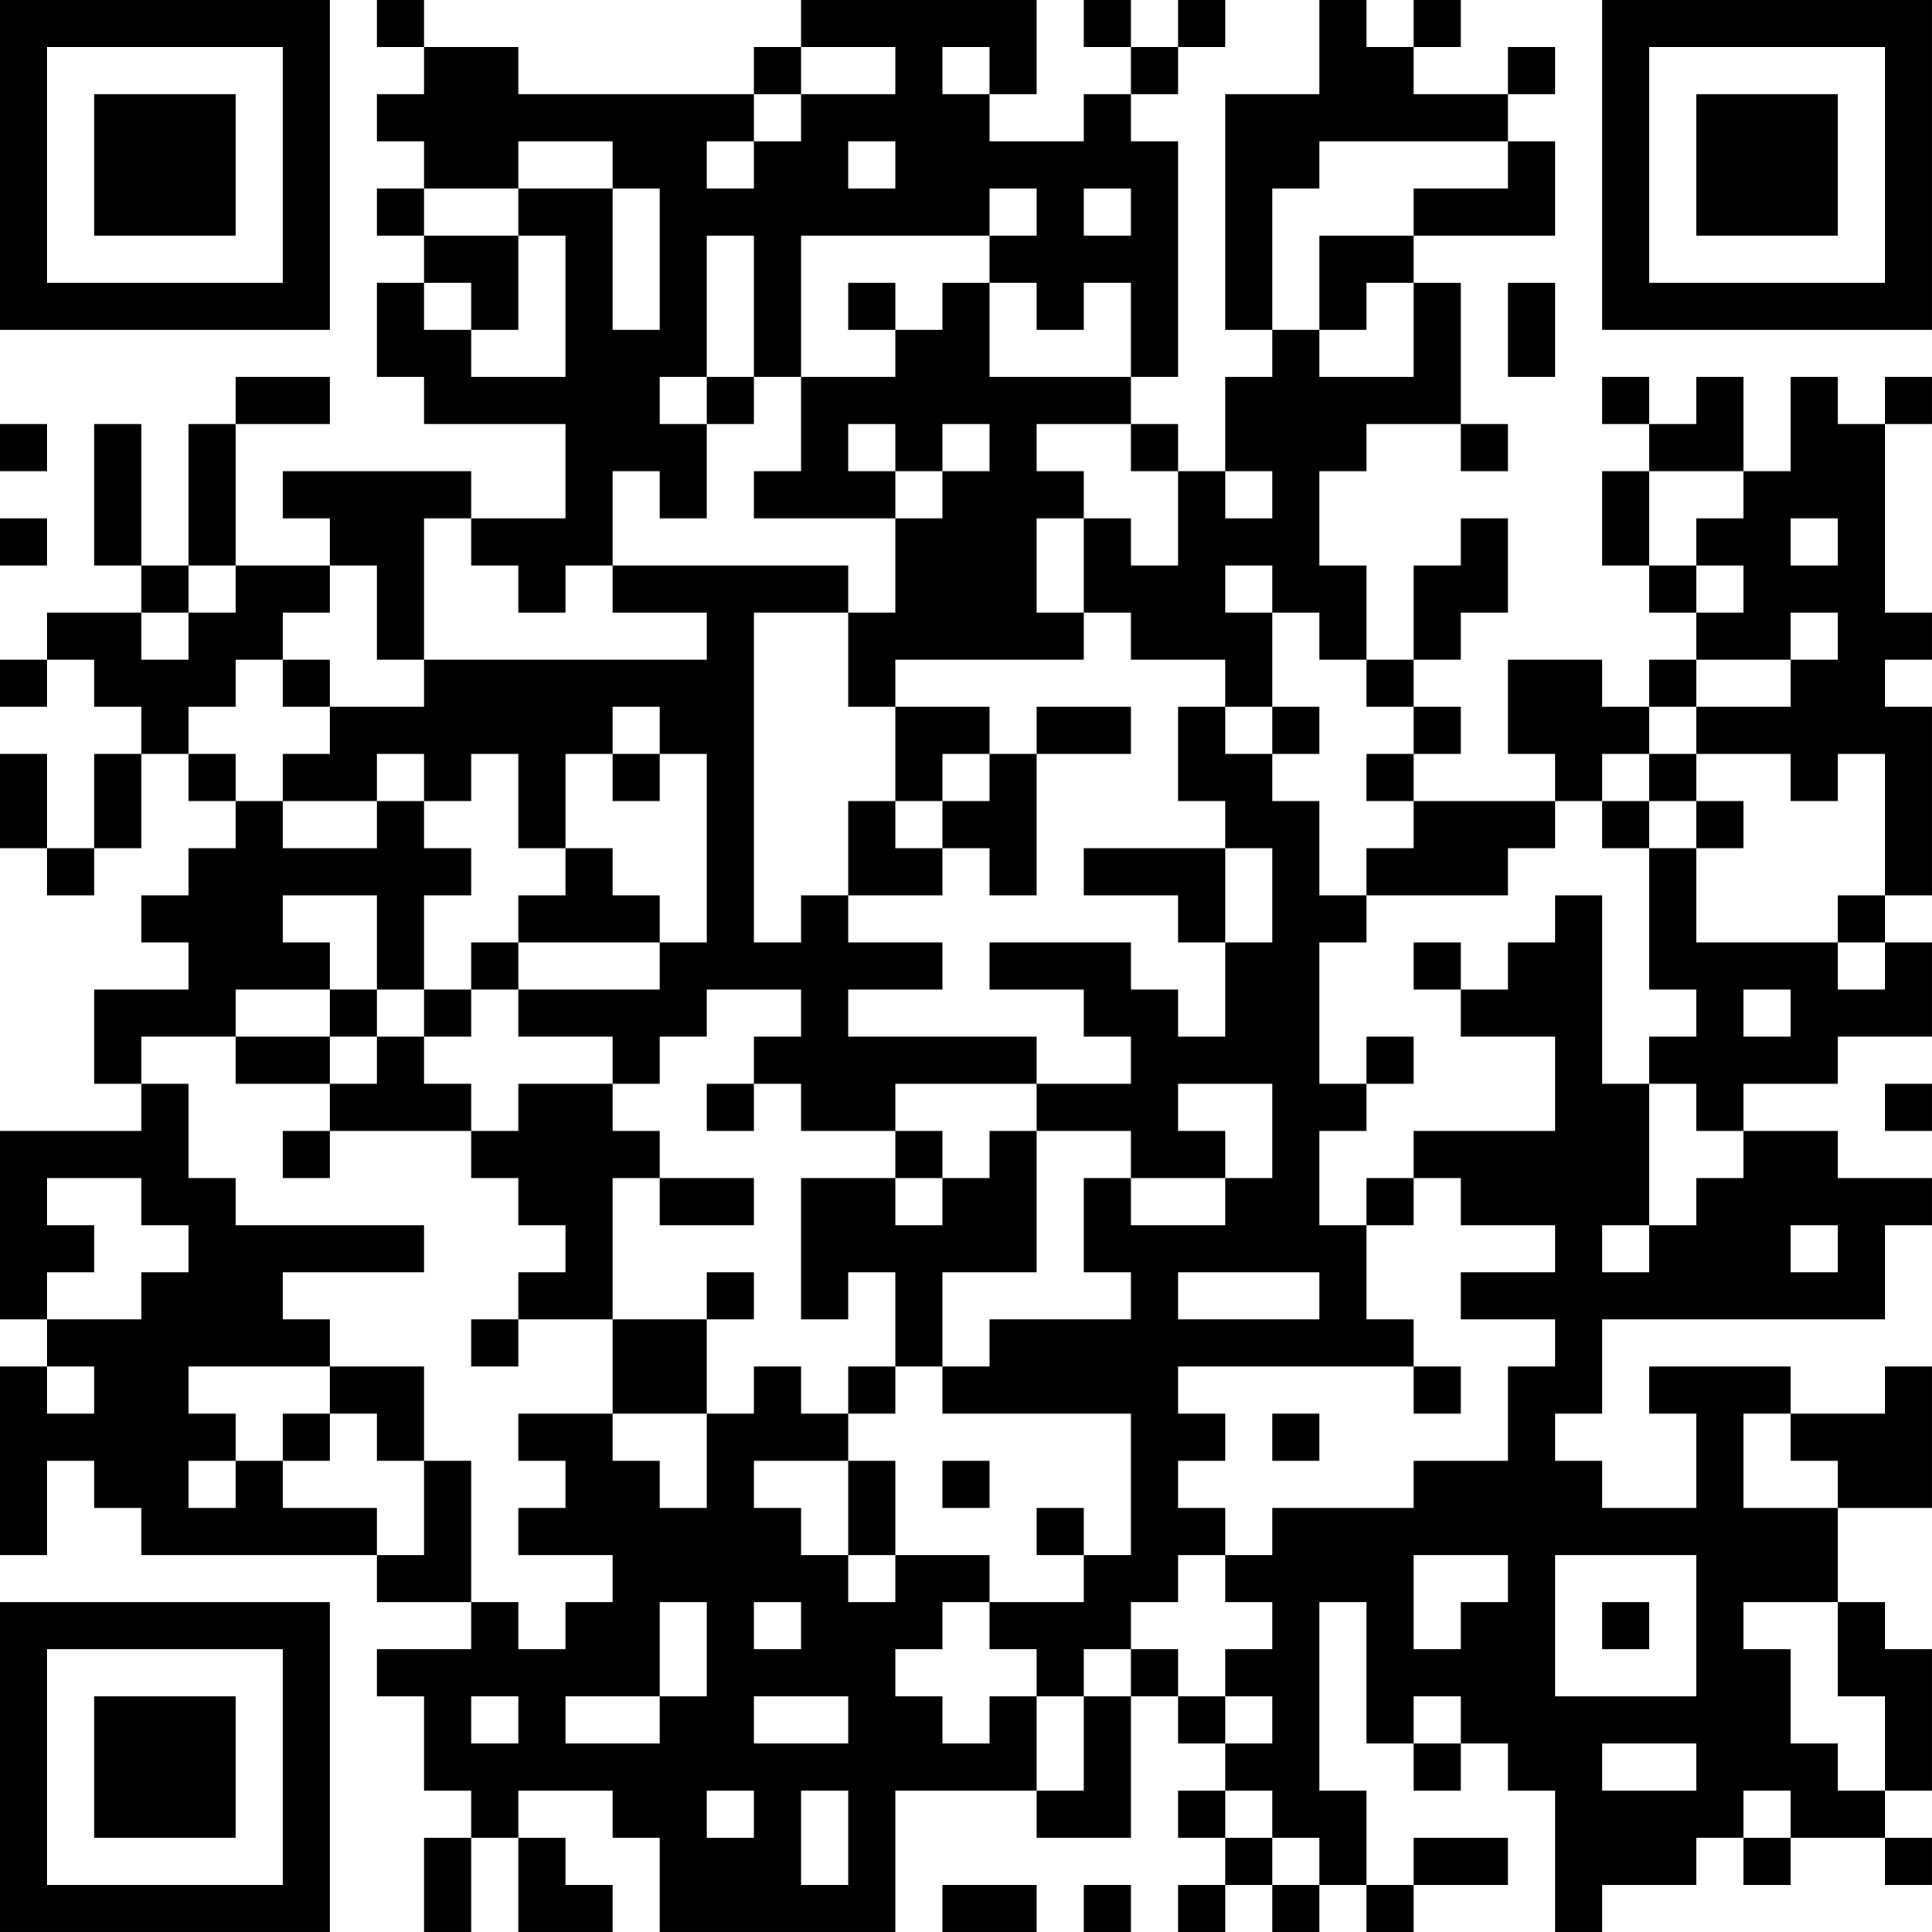 <?xml version="1.0" encoding="UTF-8"?>
<svg xmlns="http://www.w3.org/2000/svg" version="1.1" width="200" height="200" viewBox="0 0 200 200"><rect x="0" y="0" width="200" height="200" fill="#ffffff"/><g transform="scale(4.878)"><g transform="translate(0,0)"><path fill-rule="evenodd" d="M8 0L8 1L9 1L9 2L8 2L8 3L9 3L9 4L8 4L8 5L9 5L9 6L8 6L8 8L9 8L9 9L12 9L12 11L10 11L10 10L6 10L6 11L7 11L7 12L5 12L5 9L7 9L7 8L5 8L5 9L4 9L4 12L3 12L3 9L2 9L2 12L3 12L3 13L1 13L1 14L0 14L0 15L1 15L1 14L2 14L2 15L3 15L3 16L2 16L2 18L1 18L1 16L0 16L0 18L1 18L1 19L2 19L2 18L3 18L3 16L4 16L4 17L5 17L5 18L4 18L4 19L3 19L3 20L4 20L4 21L2 21L2 23L3 23L3 24L0 24L0 28L1 28L1 29L0 29L0 33L1 33L1 31L2 31L2 32L3 32L3 33L8 33L8 34L10 34L10 35L8 35L8 36L9 36L9 38L10 38L10 39L9 39L9 41L10 41L10 39L11 39L11 41L13 41L13 40L12 40L12 39L11 39L11 38L13 38L13 39L14 39L14 41L19 41L19 38L22 38L22 39L24 39L24 36L25 36L25 37L26 37L26 38L25 38L25 39L26 39L26 40L25 40L25 41L26 41L26 40L27 40L27 41L28 41L28 40L29 40L29 41L30 41L30 40L32 40L32 39L30 39L30 40L29 40L29 38L28 38L28 34L29 34L29 37L30 37L30 38L31 38L31 37L32 37L32 38L33 38L33 41L34 41L34 40L36 40L36 39L37 39L37 40L38 40L38 39L40 39L40 40L41 40L41 39L40 39L40 38L41 38L41 35L40 35L40 34L39 34L39 32L41 32L41 29L40 29L40 30L38 30L38 29L35 29L35 30L36 30L36 32L34 32L34 31L33 31L33 30L34 30L34 28L40 28L40 26L41 26L41 25L39 25L39 24L37 24L37 23L39 23L39 22L41 22L41 20L40 20L40 19L41 19L41 15L40 15L40 14L41 14L41 13L40 13L40 9L41 9L41 8L40 8L40 9L39 9L39 8L38 8L38 10L37 10L37 8L36 8L36 9L35 9L35 8L34 8L34 9L35 9L35 10L34 10L34 12L35 12L35 13L36 13L36 14L35 14L35 15L34 15L34 14L32 14L32 16L33 16L33 17L30 17L30 16L31 16L31 15L30 15L30 14L31 14L31 13L32 13L32 11L31 11L31 12L30 12L30 14L29 14L29 12L28 12L28 10L29 10L29 9L31 9L31 10L32 10L32 9L31 9L31 6L30 6L30 5L33 5L33 3L32 3L32 2L33 2L33 1L32 1L32 2L30 2L30 1L31 1L31 0L30 0L30 1L29 1L29 0L28 0L28 2L26 2L26 7L27 7L27 8L26 8L26 10L25 10L25 9L24 9L24 8L25 8L25 3L24 3L24 2L25 2L25 1L26 1L26 0L25 0L25 1L24 1L24 0L23 0L23 1L24 1L24 2L23 2L23 3L21 3L21 2L22 2L22 0L17 0L17 1L16 1L16 2L11 2L11 1L9 1L9 0ZM17 1L17 2L16 2L16 3L15 3L15 4L16 4L16 3L17 3L17 2L19 2L19 1ZM20 1L20 2L21 2L21 1ZM11 3L11 4L9 4L9 5L11 5L11 7L10 7L10 6L9 6L9 7L10 7L10 8L12 8L12 5L11 5L11 4L13 4L13 7L14 7L14 4L13 4L13 3ZM18 3L18 4L19 4L19 3ZM28 3L28 4L27 4L27 7L28 7L28 8L30 8L30 6L29 6L29 7L28 7L28 5L30 5L30 4L32 4L32 3ZM21 4L21 5L17 5L17 8L16 8L16 5L15 5L15 8L14 8L14 9L15 9L15 11L14 11L14 10L13 10L13 12L12 12L12 13L11 13L11 12L10 12L10 11L9 11L9 14L8 14L8 12L7 12L7 13L6 13L6 14L5 14L5 15L4 15L4 16L5 16L5 17L6 17L6 18L8 18L8 17L9 17L9 18L10 18L10 19L9 19L9 21L8 21L8 19L6 19L6 20L7 20L7 21L5 21L5 22L3 22L3 23L4 23L4 25L5 25L5 26L9 26L9 27L6 27L6 28L7 28L7 29L4 29L4 30L5 30L5 31L4 31L4 32L5 32L5 31L6 31L6 32L8 32L8 33L9 33L9 31L10 31L10 34L11 34L11 35L12 35L12 34L13 34L13 33L11 33L11 32L12 32L12 31L11 31L11 30L13 30L13 31L14 31L14 32L15 32L15 30L16 30L16 29L17 29L17 30L18 30L18 31L16 31L16 32L17 32L17 33L18 33L18 34L19 34L19 33L21 33L21 34L20 34L20 35L19 35L19 36L20 36L20 37L21 37L21 36L22 36L22 38L23 38L23 36L24 36L24 35L25 35L25 36L26 36L26 37L27 37L27 36L26 36L26 35L27 35L27 34L26 34L26 33L27 33L27 32L30 32L30 31L32 31L32 29L33 29L33 28L31 28L31 27L33 27L33 26L31 26L31 25L30 25L30 24L33 24L33 22L31 22L31 21L32 21L32 20L33 20L33 19L34 19L34 23L35 23L35 26L34 26L34 27L35 27L35 26L36 26L36 25L37 25L37 24L36 24L36 23L35 23L35 22L36 22L36 21L35 21L35 18L36 18L36 20L39 20L39 21L40 21L40 20L39 20L39 19L40 19L40 16L39 16L39 17L38 17L38 16L36 16L36 15L38 15L38 14L39 14L39 13L38 13L38 14L36 14L36 15L35 15L35 16L34 16L34 17L33 17L33 18L32 18L32 19L29 19L29 18L30 18L30 17L29 17L29 16L30 16L30 15L29 15L29 14L28 14L28 13L27 13L27 12L26 12L26 13L27 13L27 15L26 15L26 14L24 14L24 13L23 13L23 11L24 11L24 12L25 12L25 10L24 10L24 9L22 9L22 10L23 10L23 11L22 11L22 13L23 13L23 14L19 14L19 15L18 15L18 13L19 13L19 11L20 11L20 10L21 10L21 9L20 9L20 10L19 10L19 9L18 9L18 10L19 10L19 11L16 11L16 10L17 10L17 8L19 8L19 7L20 7L20 6L21 6L21 8L24 8L24 6L23 6L23 7L22 7L22 6L21 6L21 5L22 5L22 4ZM23 4L23 5L24 5L24 4ZM18 6L18 7L19 7L19 6ZM32 6L32 8L33 8L33 6ZM15 8L15 9L16 9L16 8ZM0 9L0 10L1 10L1 9ZM26 10L26 11L27 11L27 10ZM35 10L35 12L36 12L36 13L37 13L37 12L36 12L36 11L37 11L37 10ZM0 11L0 12L1 12L1 11ZM38 11L38 12L39 12L39 11ZM4 12L4 13L3 13L3 14L4 14L4 13L5 13L5 12ZM13 12L13 13L15 13L15 14L9 14L9 15L7 15L7 14L6 14L6 15L7 15L7 16L6 16L6 17L8 17L8 16L9 16L9 17L10 17L10 16L11 16L11 18L12 18L12 19L11 19L11 20L10 20L10 21L9 21L9 22L8 22L8 21L7 21L7 22L5 22L5 23L7 23L7 24L6 24L6 25L7 25L7 24L10 24L10 25L11 25L11 26L12 26L12 27L11 27L11 28L10 28L10 29L11 29L11 28L13 28L13 30L15 30L15 28L16 28L16 27L15 27L15 28L13 28L13 25L14 25L14 26L16 26L16 25L14 25L14 24L13 24L13 23L14 23L14 22L15 22L15 21L17 21L17 22L16 22L16 23L15 23L15 24L16 24L16 23L17 23L17 24L19 24L19 25L17 25L17 28L18 28L18 27L19 27L19 29L18 29L18 30L19 30L19 29L20 29L20 30L24 30L24 33L23 33L23 32L22 32L22 33L23 33L23 34L21 34L21 35L22 35L22 36L23 36L23 35L24 35L24 34L25 34L25 33L26 33L26 32L25 32L25 31L26 31L26 30L25 30L25 29L30 29L30 30L31 30L31 29L30 29L30 28L29 28L29 26L30 26L30 25L29 25L29 26L28 26L28 24L29 24L29 23L30 23L30 22L29 22L29 23L28 23L28 20L29 20L29 19L28 19L28 17L27 17L27 16L28 16L28 15L27 15L27 16L26 16L26 15L25 15L25 17L26 17L26 18L23 18L23 19L25 19L25 20L26 20L26 22L25 22L25 21L24 21L24 20L21 20L21 21L23 21L23 22L24 22L24 23L22 23L22 22L18 22L18 21L20 21L20 20L18 20L18 19L20 19L20 18L21 18L21 19L22 19L22 16L24 16L24 15L22 15L22 16L21 16L21 15L19 15L19 17L18 17L18 19L17 19L17 20L16 20L16 13L18 13L18 12ZM13 15L13 16L12 16L12 18L13 18L13 19L14 19L14 20L11 20L11 21L10 21L10 22L9 22L9 23L10 23L10 24L11 24L11 23L13 23L13 22L11 22L11 21L14 21L14 20L15 20L15 16L14 16L14 15ZM13 16L13 17L14 17L14 16ZM20 16L20 17L19 17L19 18L20 18L20 17L21 17L21 16ZM35 16L35 17L34 17L34 18L35 18L35 17L36 17L36 18L37 18L37 17L36 17L36 16ZM26 18L26 20L27 20L27 18ZM30 20L30 21L31 21L31 20ZM37 21L37 22L38 22L38 21ZM7 22L7 23L8 23L8 22ZM19 23L19 24L20 24L20 25L19 25L19 26L20 26L20 25L21 25L21 24L22 24L22 27L20 27L20 29L21 29L21 28L24 28L24 27L23 27L23 25L24 25L24 26L26 26L26 25L27 25L27 23L25 23L25 24L26 24L26 25L24 25L24 24L22 24L22 23ZM40 23L40 24L41 24L41 23ZM1 25L1 26L2 26L2 27L1 27L1 28L3 28L3 27L4 27L4 26L3 26L3 25ZM38 26L38 27L39 27L39 26ZM25 27L25 28L28 28L28 27ZM1 29L1 30L2 30L2 29ZM7 29L7 30L6 30L6 31L7 31L7 30L8 30L8 31L9 31L9 29ZM27 30L27 31L28 31L28 30ZM37 30L37 32L39 32L39 31L38 31L38 30ZM18 31L18 33L19 33L19 31ZM20 31L20 32L21 32L21 31ZM30 33L30 35L31 35L31 34L32 34L32 33ZM33 33L33 36L36 36L36 33ZM14 34L14 36L12 36L12 37L14 37L14 36L15 36L15 34ZM16 34L16 35L17 35L17 34ZM34 34L34 35L35 35L35 34ZM37 34L37 35L38 35L38 37L39 37L39 38L40 38L40 36L39 36L39 34ZM10 36L10 37L11 37L11 36ZM16 36L16 37L18 37L18 36ZM30 36L30 37L31 37L31 36ZM34 37L34 38L36 38L36 37ZM15 38L15 39L16 39L16 38ZM17 38L17 40L18 40L18 38ZM26 38L26 39L27 39L27 40L28 40L28 39L27 39L27 38ZM37 38L37 39L38 39L38 38ZM20 40L20 41L22 41L22 40ZM23 40L23 41L24 41L24 40ZM0 0L0 7L7 7L7 0ZM1 1L1 6L6 6L6 1ZM2 2L2 5L5 5L5 2ZM34 0L34 7L41 7L41 0ZM35 1L35 6L40 6L40 1ZM36 2L36 5L39 5L39 2ZM0 34L0 41L7 41L7 34ZM1 35L1 40L6 40L6 35ZM2 36L2 39L5 39L5 36Z" fill="#000000"/></g></g></svg>
